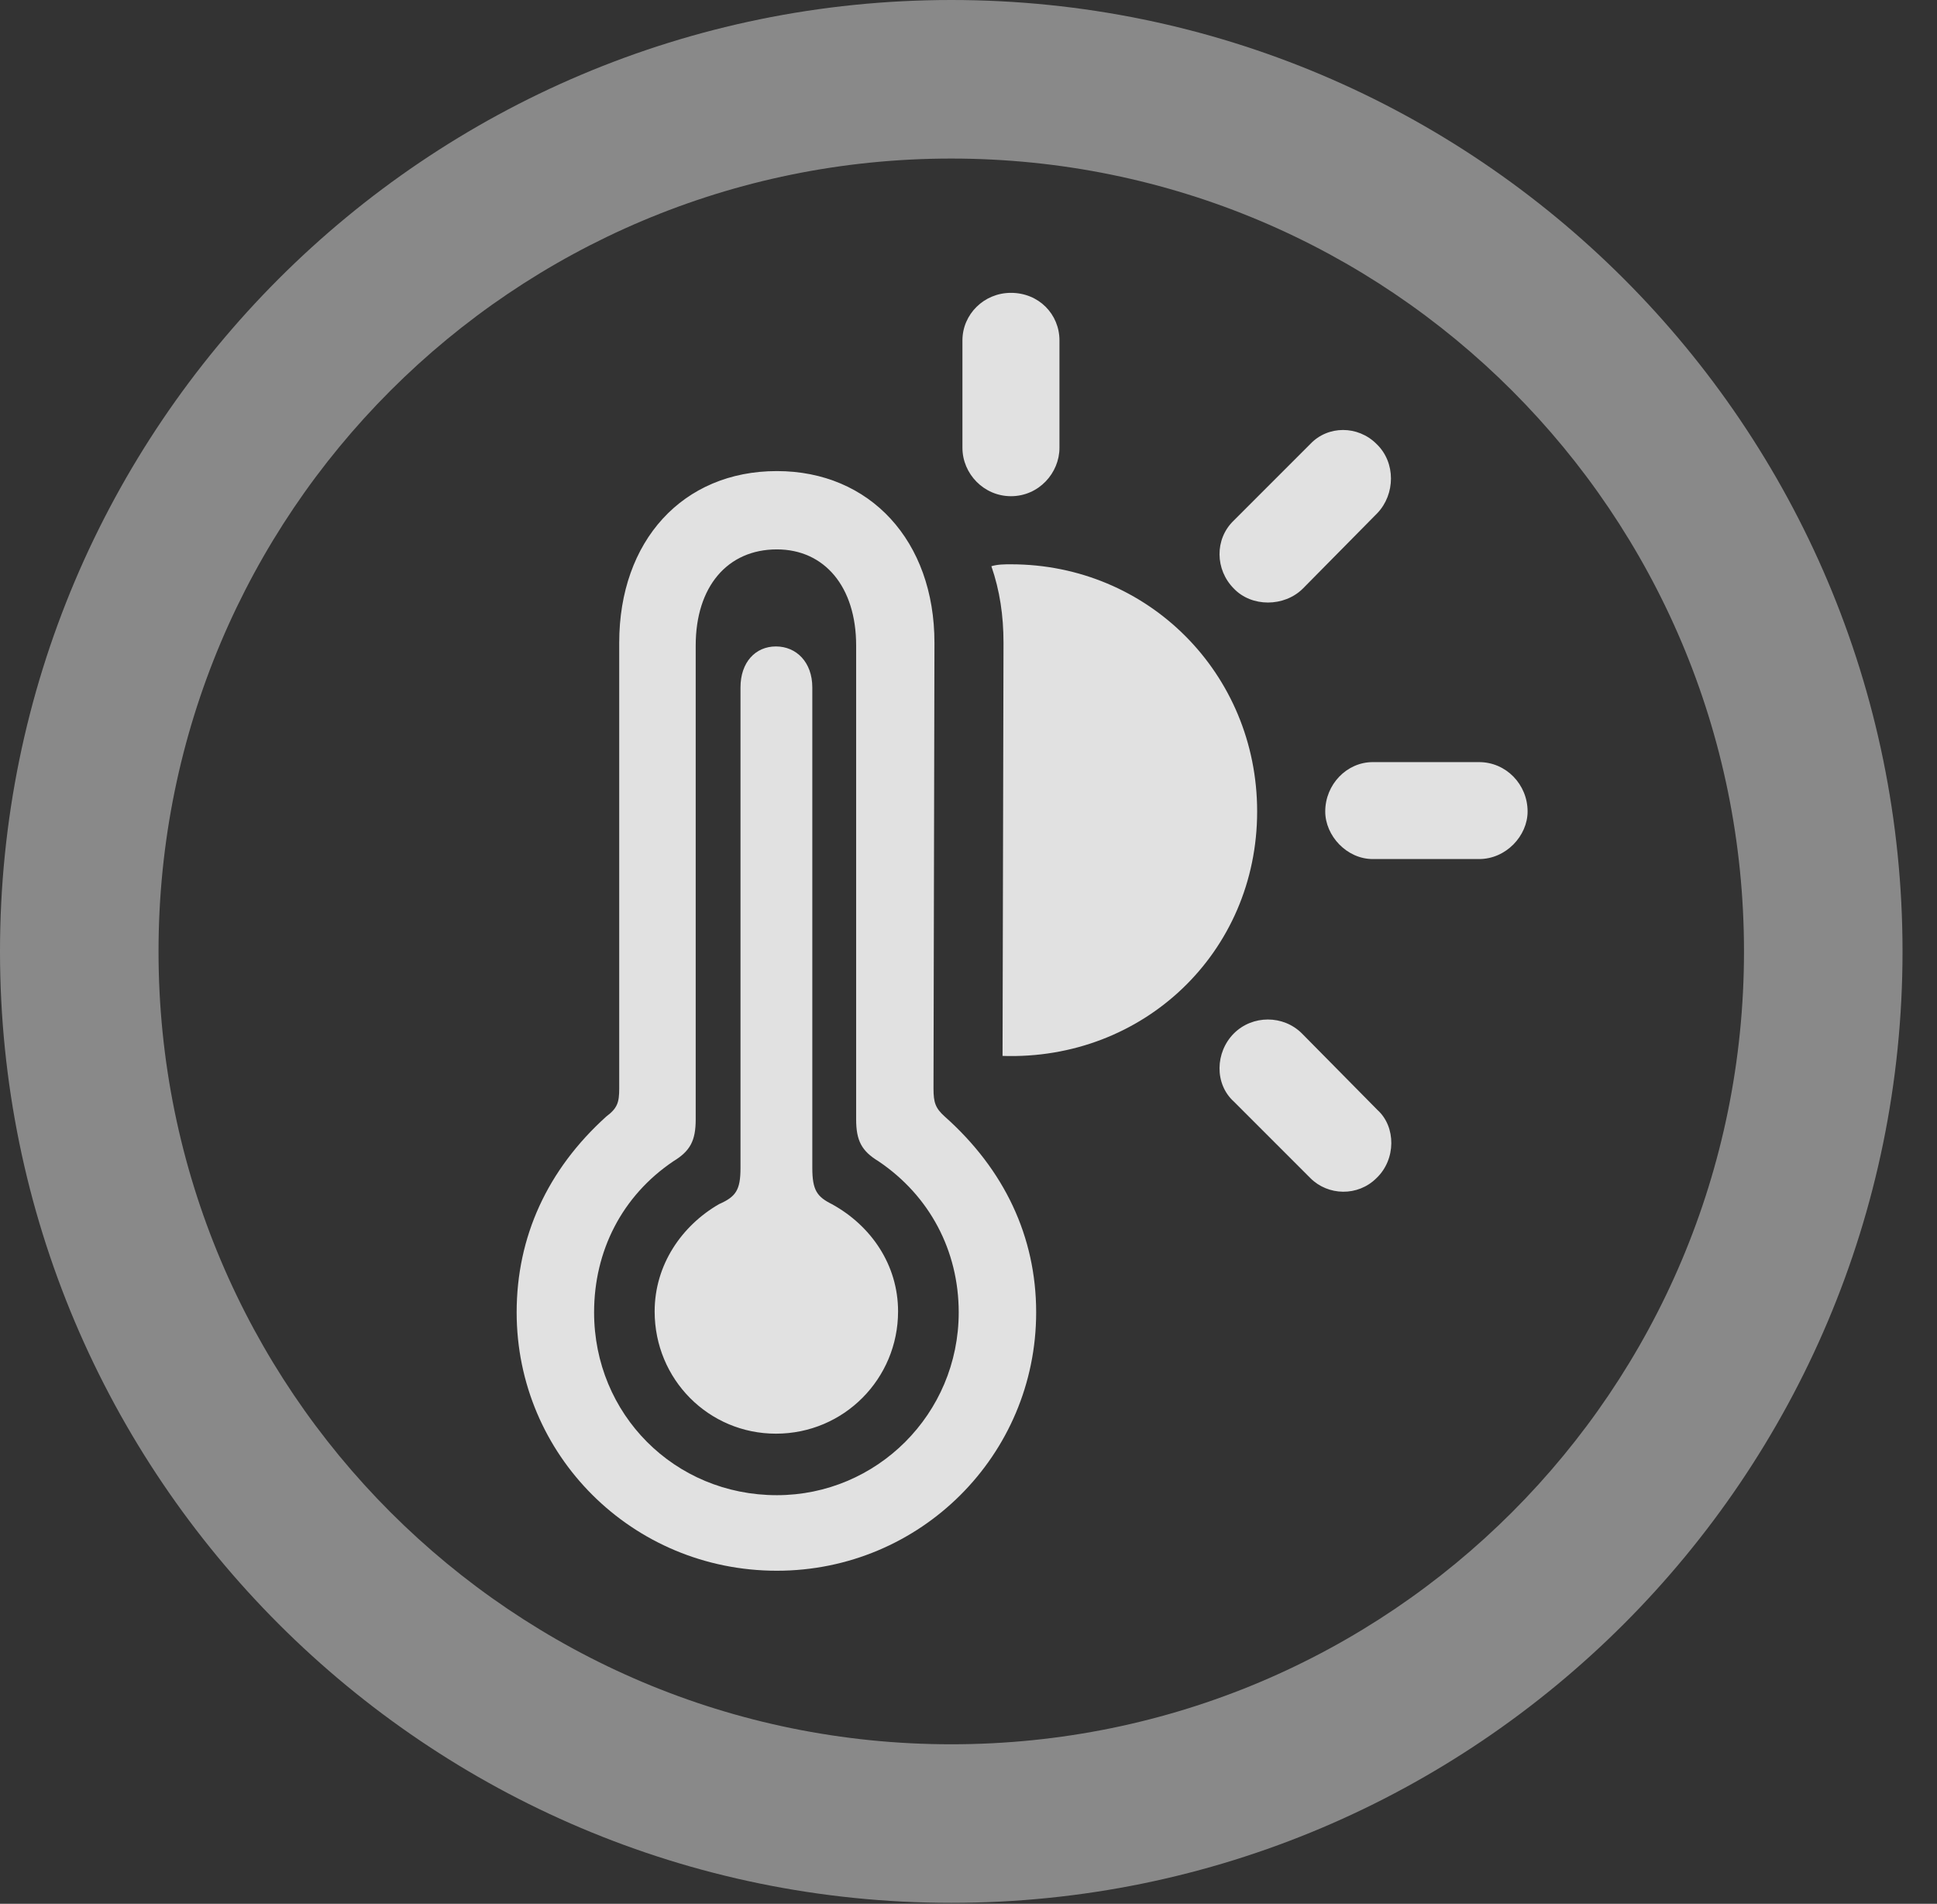 <?xml version="1.0" encoding="UTF-8"?>
<!--Generator: Apple Native CoreSVG 341-->
<!DOCTYPE svg
PUBLIC "-//W3C//DTD SVG 1.1//EN"
       "http://www.w3.org/Graphics/SVG/1.1/DTD/svg11.dtd">
<svg version="1.1" xmlns="http://www.w3.org/2000/svg" xmlns:xlink="http://www.w3.org/1999/xlink" viewBox="0 0 20.283 19.932">
 <rect x="0" y="0" width="20.283" height="19.932" fill="#333333" stroke="none"/>
 <g>
  <rect height="19.932" opacity="0" width="20.283" x="0" y="0"/>
  <path d="M9.961 19.922C15.459 19.922 19.922 15.459 19.922 9.961C19.922 4.463 15.459 0 9.961 0C4.463 0 0 4.463 0 9.961C0 15.459 4.463 19.922 9.961 19.922ZM9.961 18.262C5.371 18.262 1.66 14.551 1.66 9.961C1.66 5.371 5.371 1.66 9.961 1.66C14.551 1.66 18.262 5.371 18.262 9.961C18.262 14.551 14.551 18.262 9.961 18.262Z" fill="white" fill-opacity="0.425"/>
  <path d="M8.135 16.445C9.639 16.445 10.85 15.234 10.85 13.74C10.85 12.949 10.518 12.246 9.893 11.69C9.795 11.602 9.775 11.543 9.775 11.396L9.785 6.729C9.785 5.664 9.111 4.932 8.135 4.932C7.148 4.932 6.484 5.664 6.484 6.729L6.484 11.396C6.484 11.543 6.465 11.602 6.348 11.69C5.732 12.246 5.41 12.949 5.41 13.74C5.41 15.234 6.621 16.445 8.135 16.445ZM8.135 15.654C7.061 15.654 6.221 14.805 6.221 13.74C6.221 13.096 6.514 12.52 7.051 12.158C7.227 12.051 7.285 11.943 7.285 11.719L7.285 6.758C7.285 6.143 7.617 5.752 8.135 5.752C8.633 5.752 8.965 6.143 8.965 6.758L8.965 11.719C8.965 11.943 9.023 12.051 9.199 12.158C9.736 12.52 10.039 13.096 10.039 13.74C10.039 14.805 9.18 15.654 8.135 15.654ZM8.125 15.01C8.838 15.01 9.404 14.434 9.404 13.73C9.404 13.242 9.121 12.832 8.711 12.607C8.555 12.529 8.506 12.461 8.506 12.227L8.506 7.197C8.506 6.934 8.34 6.768 8.125 6.768C7.91 6.768 7.754 6.934 7.754 7.197L7.754 12.227C7.754 12.461 7.705 12.529 7.529 12.607C7.139 12.832 6.855 13.242 6.855 13.73C6.855 14.443 7.422 15.01 8.125 15.01ZM10.586 5.195C10.879 5.195 11.094 4.951 11.094 4.688L11.094 3.564C11.094 3.291 10.879 3.066 10.586 3.066C10.303 3.066 10.078 3.291 10.078 3.564L10.078 4.688C10.078 4.961 10.303 5.195 10.586 5.195ZM12.92 6.162C13.105 6.357 13.447 6.357 13.643 6.162L14.424 5.371C14.609 5.176 14.619 4.844 14.414 4.648C14.219 4.453 13.906 4.453 13.721 4.648L12.92 5.449C12.715 5.645 12.725 5.967 12.92 6.162ZM14.375 8.994L15.488 8.994C15.771 8.994 15.996 8.75 15.996 8.496C15.996 8.213 15.771 7.979 15.488 7.979L14.375 7.979C14.102 7.979 13.877 8.213 13.877 8.496C13.877 8.75 14.102 8.994 14.375 8.994ZM13.721 12.334C13.906 12.52 14.219 12.529 14.414 12.334C14.619 12.139 14.619 11.797 14.424 11.621L13.633 10.82C13.438 10.625 13.115 10.625 12.92 10.82C12.725 11.016 12.715 11.348 12.92 11.533ZM10.498 11.055C11.973 11.104 13.164 9.971 13.164 8.496C13.164 7.051 12.021 5.908 10.586 5.908C10.518 5.908 10.449 5.908 10.381 5.928C10.469 6.182 10.508 6.445 10.508 6.729Z" fill="white" fill-opacity="0.85"/>
 </g>
</svg>
